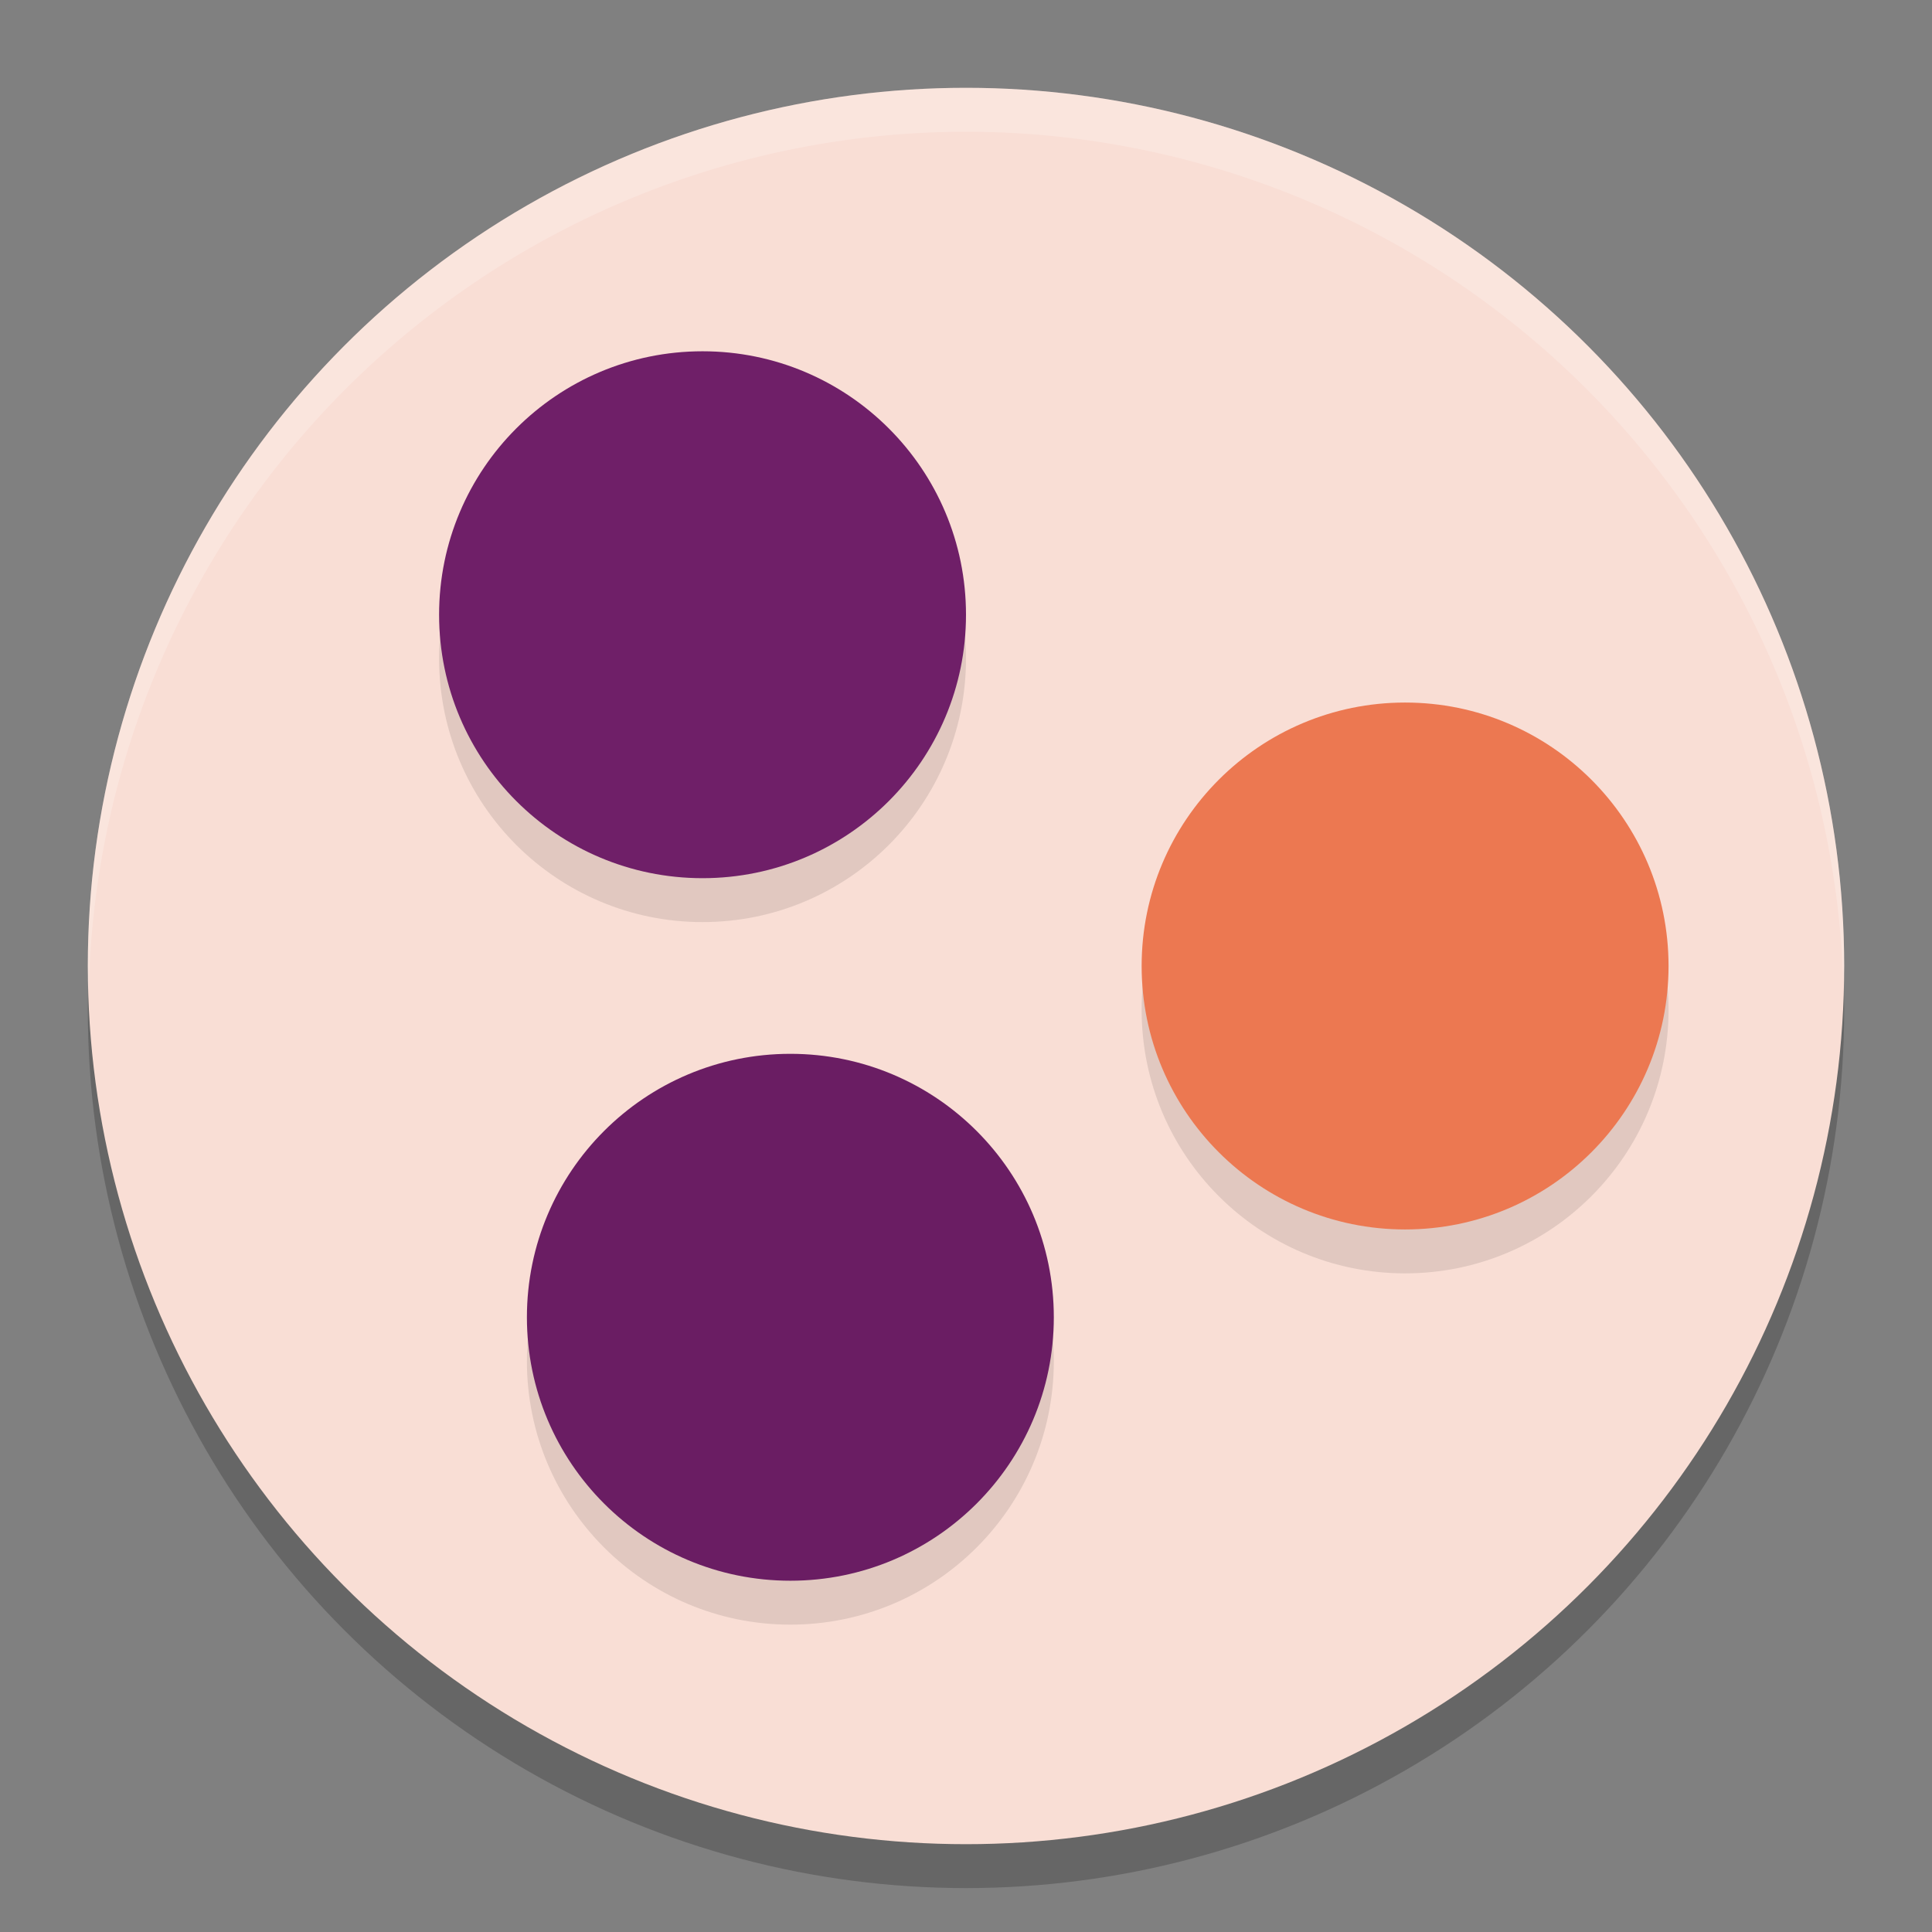 <svg width="22" height="22" version="1.1" xmlns="http://www.w3.org/2000/svg">
 <rect width="100%" height="100%" fill="#808080" stroke="none"/>
 <circle cx="11" cy="11.5" r="10" style="opacity:.2"/>
 <circle cx="11" cy="11" r="10" style="fill:#f9ded5"/>
 <path d="M 11,1 A 10,10 0 0 0 1,11 10,10 0 0 0 1.01,11.293 10,10 0 0 1 11,1.5 10,10 0 0 1 20.99,11.207 10,10 0 0 0 21,11 10,10 0 0 0 11,1 Z" style="fill:#ffffff;opacity:.2"/>
 <circle cx="8" cy="7.5" r="3" style="opacity:.1"/>
 <circle cx="8" cy="7" r="3" style="fill:#6f1f68"/>
 <circle cx="16" cy="11.5" r="3" style="opacity:.1"/>
 <circle cx="16" cy="11" r="3" style="fill:#ec7851"/>
 <circle cx="9" cy="15.5" r="3" style="opacity:.1"/>
 <circle cx="9" cy="15" r="3" style="fill:#6a1d63"/>
</svg>
